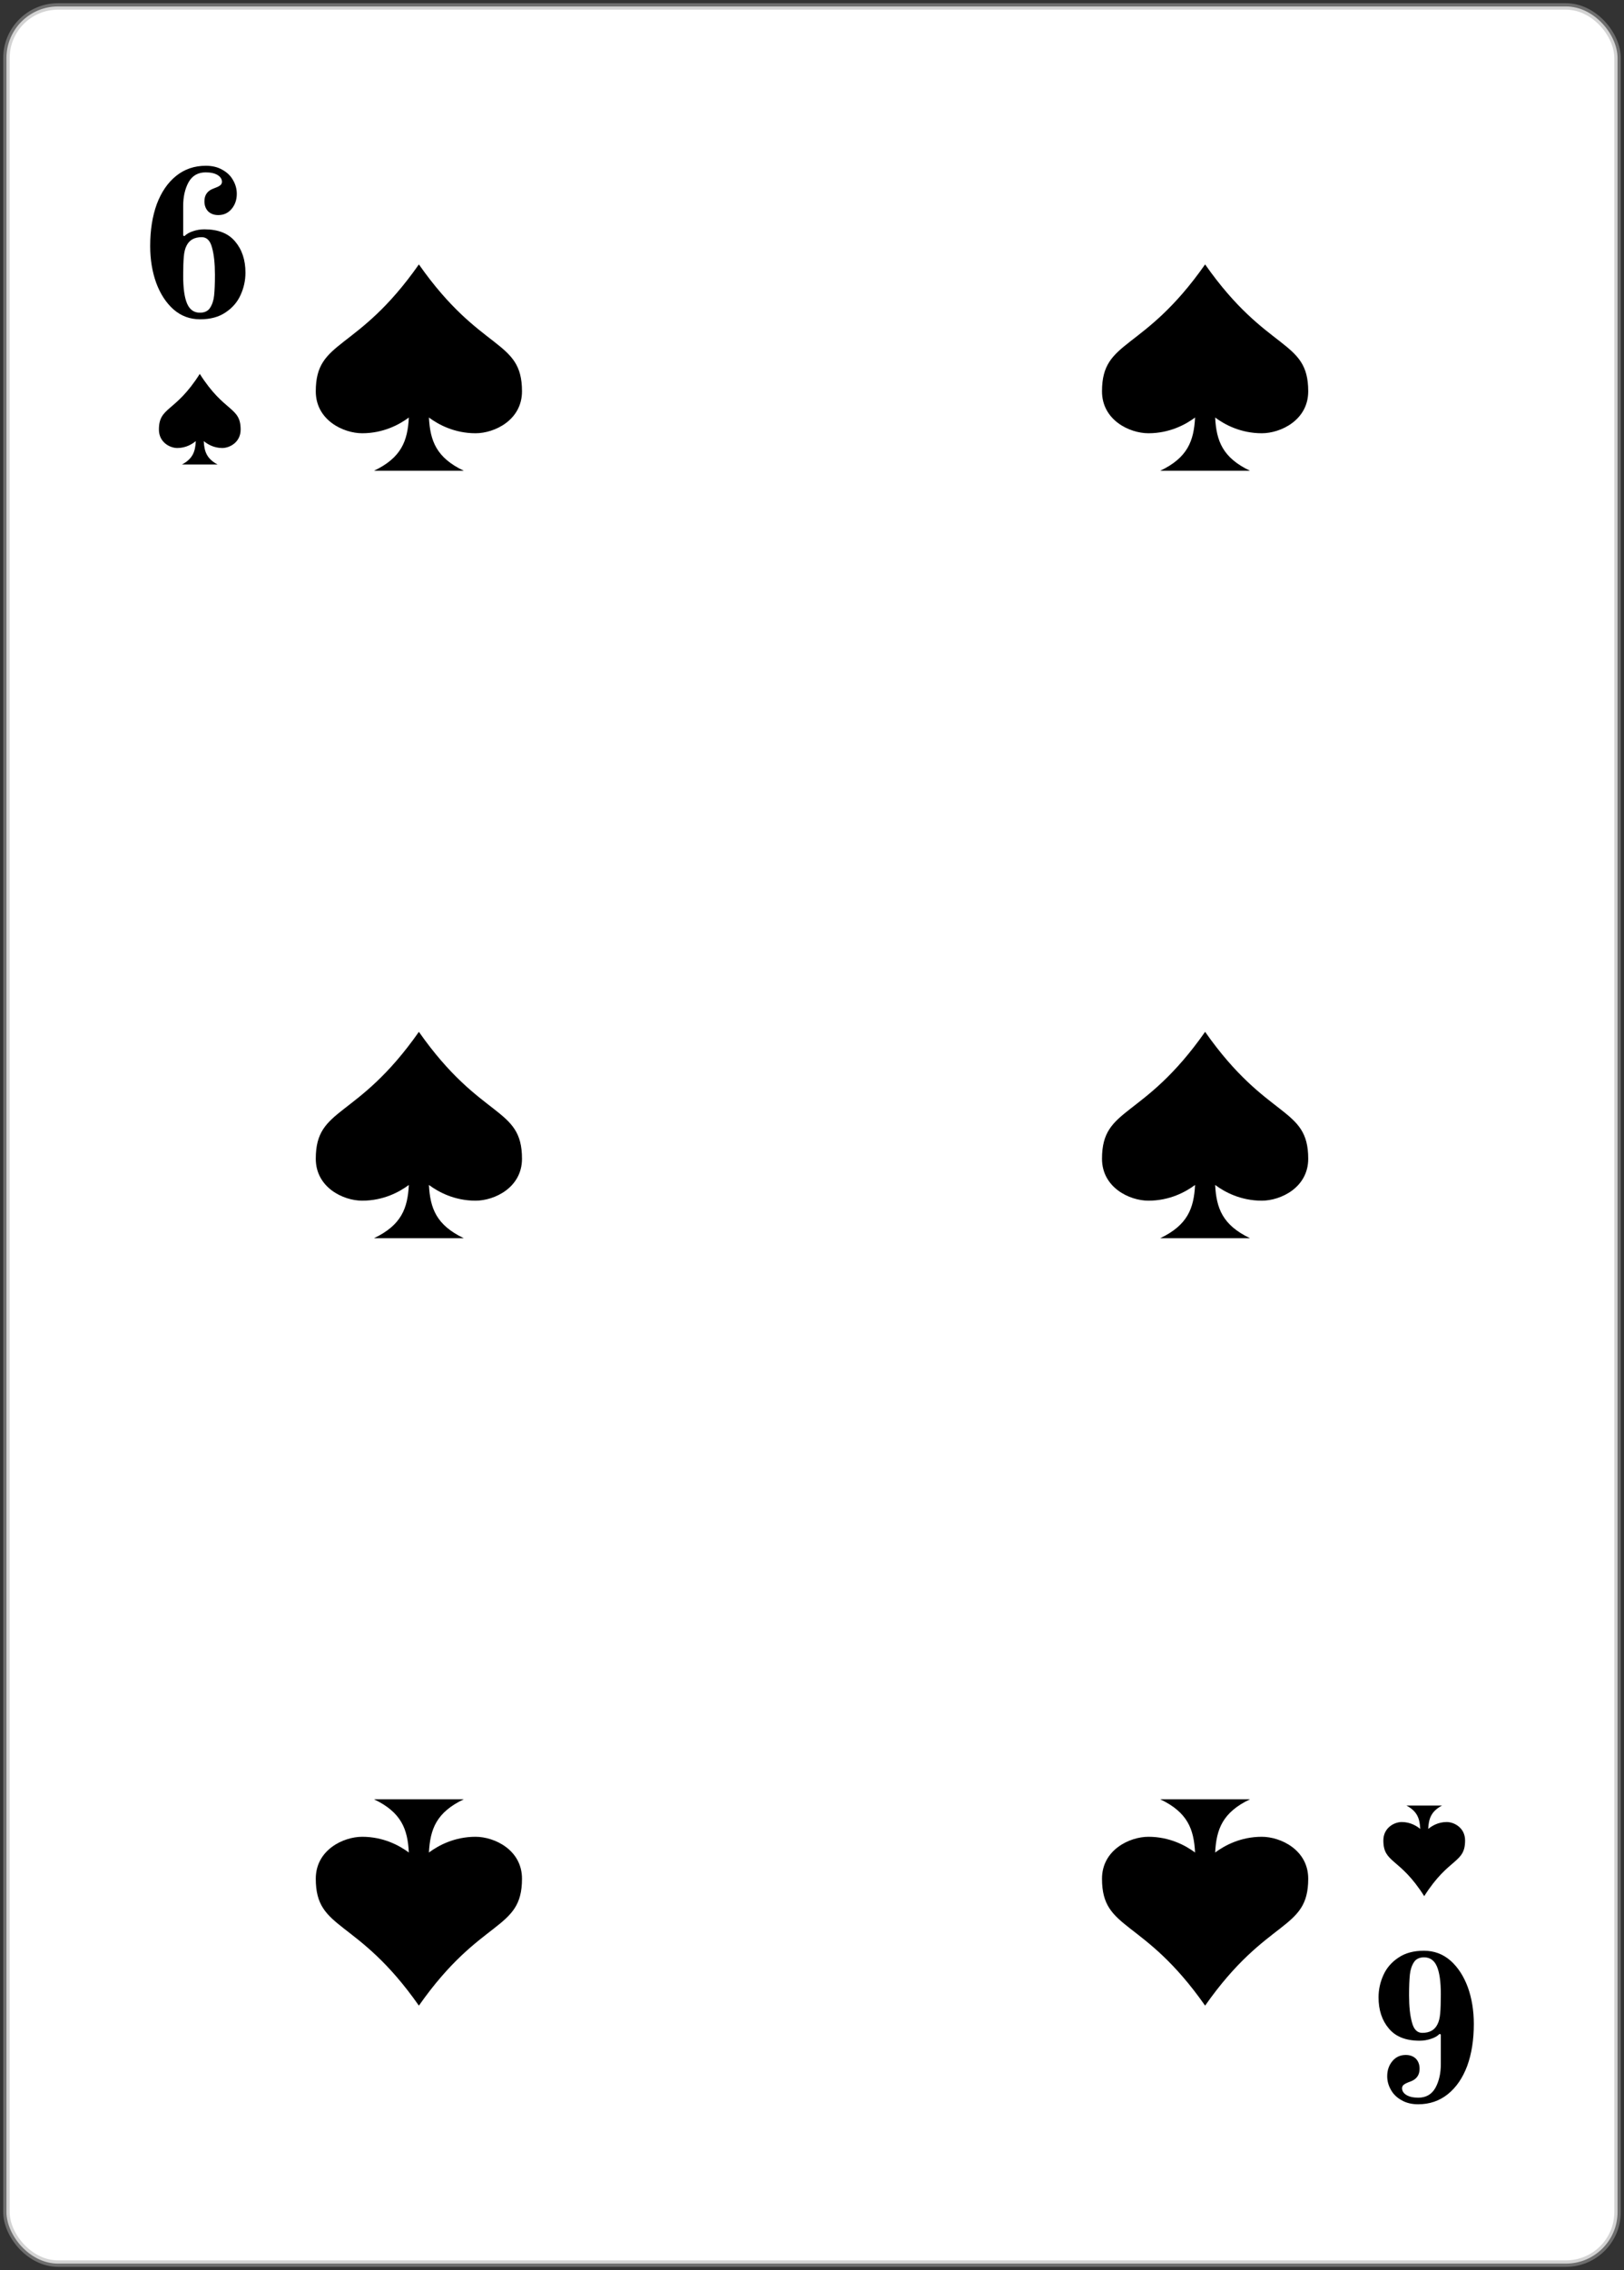 <svg width="252" height="352" viewBox="0 0 252 352" fill="none" xmlns="http://www.w3.org/2000/svg">
<rect x="0" y="0" width="252" height="352" fill="#333333" stroke="none"/>
<rect x="251" y="351" width="250" height="350" rx="8" transform="rotate(180 251 351)" fill="white"/>
<rect x="251" y="351" width="250" height="350" rx="8" transform="rotate(180 251 351)" stroke="#A8A8A8" stroke-opacity="0.5"/>
<path d="M220.952 302.488C222.531 302.488 223.907 303 225.08 304.024C226.232 305.048 227.128 306.424 227.768 308.152C228.387 309.88 228.696 311.779 228.696 313.848C228.696 316.301 228.355 318.467 227.672 320.344C226.968 322.221 225.965 323.683 224.664 324.728C223.363 325.773 221.827 326.296 220.056 326.296C219.053 326.296 218.189 326.083 217.464 325.656C216.739 325.251 216.195 324.717 215.832 324.056C215.448 323.395 215.256 322.691 215.256 321.944C215.256 321.027 215.523 320.248 216.056 319.608C216.589 318.968 217.283 318.648 218.136 318.648C218.776 318.648 219.299 318.84 219.704 319.224C220.088 319.629 220.28 320.152 220.28 320.792C220.28 321.773 219.8 322.435 218.84 322.776C218.413 322.925 218.093 323.075 217.88 323.224C217.667 323.373 217.56 323.565 217.56 323.8C217.56 324.227 217.784 324.579 218.232 324.856C218.68 325.133 219.299 325.272 220.088 325.272C221.283 325.272 222.168 324.76 222.744 323.736C223.299 322.712 223.576 321.485 223.576 320.056V315.48L223.384 315.384C223.043 315.725 222.595 315.981 222.04 316.152C221.485 316.344 220.899 316.44 220.28 316.44C218.147 316.44 216.557 315.811 215.512 314.552C214.445 313.293 213.912 311.683 213.912 309.72C213.912 308.504 214.168 307.341 214.68 306.232C215.171 305.144 215.949 304.248 217.016 303.544C218.061 302.84 219.373 302.488 220.952 302.488ZM220.984 303.512C220.259 303.512 219.736 303.757 219.416 304.248C219.075 304.76 218.861 305.4 218.776 306.168C218.691 306.957 218.648 308.035 218.648 309.4C218.648 311.128 218.797 312.525 219.096 313.592C219.373 314.68 219.907 315.224 220.696 315.224C221.848 315.224 222.637 314.776 223.064 313.88C223.277 313.475 223.416 312.909 223.48 312.184C223.544 311.459 223.576 310.477 223.576 309.24C223.576 307.299 223.373 305.859 222.968 304.92C222.563 303.981 221.901 303.512 220.984 303.512Z" fill="black"/>
<path d="M31.048 49.512C29.469 49.512 28.093 49 26.92 47.976C25.768 46.952 24.872 45.576 24.232 43.848C23.613 42.12 23.304 40.221 23.304 38.152C23.304 35.699 23.645 33.533 24.328 31.656C25.032 29.779 26.035 28.317 27.336 27.272C28.637 26.227 30.173 25.704 31.944 25.704C32.947 25.704 33.811 25.917 34.536 26.344C35.261 26.749 35.805 27.283 36.168 27.944C36.552 28.605 36.744 29.309 36.744 30.056C36.744 30.973 36.477 31.752 35.944 32.392C35.411 33.032 34.717 33.352 33.864 33.352C33.224 33.352 32.701 33.16 32.296 32.776C31.912 32.371 31.72 31.848 31.72 31.208C31.72 30.227 32.2 29.565 33.16 29.224C33.587 29.075 33.907 28.925 34.12 28.776C34.333 28.627 34.44 28.435 34.44 28.2C34.44 27.773 34.216 27.421 33.768 27.144C33.32 26.867 32.701 26.728 31.912 26.728C30.717 26.728 29.832 27.24 29.256 28.264C28.701 29.288 28.424 30.515 28.424 31.944V36.52L28.616 36.616C28.957 36.275 29.405 36.019 29.96 35.848C30.515 35.656 31.101 35.56 31.72 35.56C33.853 35.56 35.443 36.189 36.488 37.448C37.555 38.707 38.088 40.317 38.088 42.28C38.088 43.496 37.832 44.659 37.32 45.768C36.829 46.856 36.051 47.752 34.984 48.456C33.939 49.16 32.627 49.512 31.048 49.512ZM31.016 48.488C31.741 48.488 32.264 48.243 32.584 47.752C32.925 47.24 33.139 46.6 33.224 45.832C33.309 45.043 33.352 43.965 33.352 42.6C33.352 40.872 33.203 39.475 32.904 38.408C32.627 37.32 32.093 36.776 31.304 36.776C30.152 36.776 29.363 37.224 28.936 38.12C28.723 38.525 28.584 39.091 28.52 39.816C28.456 40.541 28.424 41.523 28.424 42.76C28.424 44.701 28.627 46.141 29.032 47.08C29.437 48.019 30.099 48.488 31.016 48.488Z" fill="black"/>
<path d="M214.659 285.384C214.659 283.427 216.346 282.53 217.513 282.53C218.815 282.53 219.798 283.119 220.383 283.6C220.306 282.008 219.929 280.871 218.238 279.975H223.762C222.071 280.871 221.694 282.008 221.617 283.6C222.202 283.119 223.186 282.529 224.487 282.53C225.652 282.53 227.341 283.427 227.341 285.384C227.341 288.961 224.821 287.988 221 294.024C217.179 287.988 214.659 288.961 214.659 285.384Z" fill="black"/>
<path d="M81 291.32C81 286.862 76.742 284.82 73.798 284.818C70.514 284.818 68.034 286.161 66.557 287.257C66.752 283.63 67.703 281.039 71.97 279H58.03C62.297 281.039 63.248 283.63 63.443 287.257C61.966 286.161 59.485 284.817 56.202 284.818C53.262 284.818 49 286.862 49 291.32C49 299.468 55.358 297.25 65 311C74.641 297.25 81 299.467 81 291.32Z" fill="black"/>
<path d="M171 291.32C171 286.862 175.258 284.82 178.202 284.818C181.486 284.818 183.966 286.161 185.443 287.257C185.248 283.63 184.297 281.039 180.03 279H193.97C189.703 281.039 188.752 283.63 188.557 287.257C190.034 286.161 192.515 284.817 195.798 284.818C198.738 284.818 203 286.862 203 291.32C203 299.468 196.641 297.25 187 311C177.359 297.25 171 299.467 171 291.32Z" fill="black"/>
<path d="M49 60.68C49 65.138 53.258 67.18 56.202 67.182C59.486 67.182 61.966 65.839 63.443 64.743C63.248 68.37 62.297 70.961 58.03 73H71.97C67.703 70.961 66.752 68.37 66.557 64.743C68.034 65.839 70.515 67.183 73.798 67.182C76.738 67.182 81 65.138 81 60.68C81 52.532 74.641 54.75 65 41C55.358 54.75 49 52.533 49 60.68Z" fill="black"/>
<path d="M171 60.68C171 65.138 175.258 67.18 178.202 67.182C181.486 67.182 183.966 65.839 185.443 64.743C185.248 68.37 184.297 70.961 180.03 73H193.97C189.703 70.961 188.752 68.37 188.557 64.743C190.034 65.839 192.515 67.183 195.798 67.182C198.738 67.182 203 65.138 203 60.68C203 52.532 196.641 54.75 187 41C177.359 54.75 171 52.533 171 60.68Z" fill="black"/>
<path d="M81 179.68C81 184.138 76.742 186.18 73.798 186.182C70.514 186.182 68.034 184.839 66.557 183.743C66.752 187.37 67.703 189.961 71.97 192H58.03C62.297 189.961 63.248 187.37 63.443 183.743C61.966 184.839 59.485 186.183 56.202 186.182C53.262 186.182 49 184.138 49 179.68C49 171.532 55.358 173.75 65 160C74.641 173.75 81 171.533 81 179.68Z" fill="black"/>
<path d="M203 179.68C203 184.138 198.742 186.18 195.798 186.182C192.514 186.182 190.034 184.839 188.557 183.743C188.752 187.37 189.703 189.961 193.97 192H180.03C184.297 189.961 185.248 187.37 185.443 183.743C183.966 184.839 181.485 186.183 178.202 186.182C175.262 186.182 171 184.138 171 179.68C171 171.532 177.359 173.75 187 160C196.641 173.75 203 171.533 203 179.68Z" fill="black"/>
<path d="M37.341 66.616C37.341 68.573 35.654 69.47 34.487 69.47C33.185 69.47 32.202 68.881 31.617 68.4C31.694 69.992 32.071 71.129 33.762 72.025H28.238C29.929 71.129 30.306 69.992 30.383 68.4C29.798 68.881 28.814 69.471 27.513 69.47C26.348 69.47 24.659 68.573 24.659 66.616C24.659 63.039 27.179 64.012 31 57.976C34.821 64.012 37.341 63.039 37.341 66.616Z" fill="black"/>
</svg>
